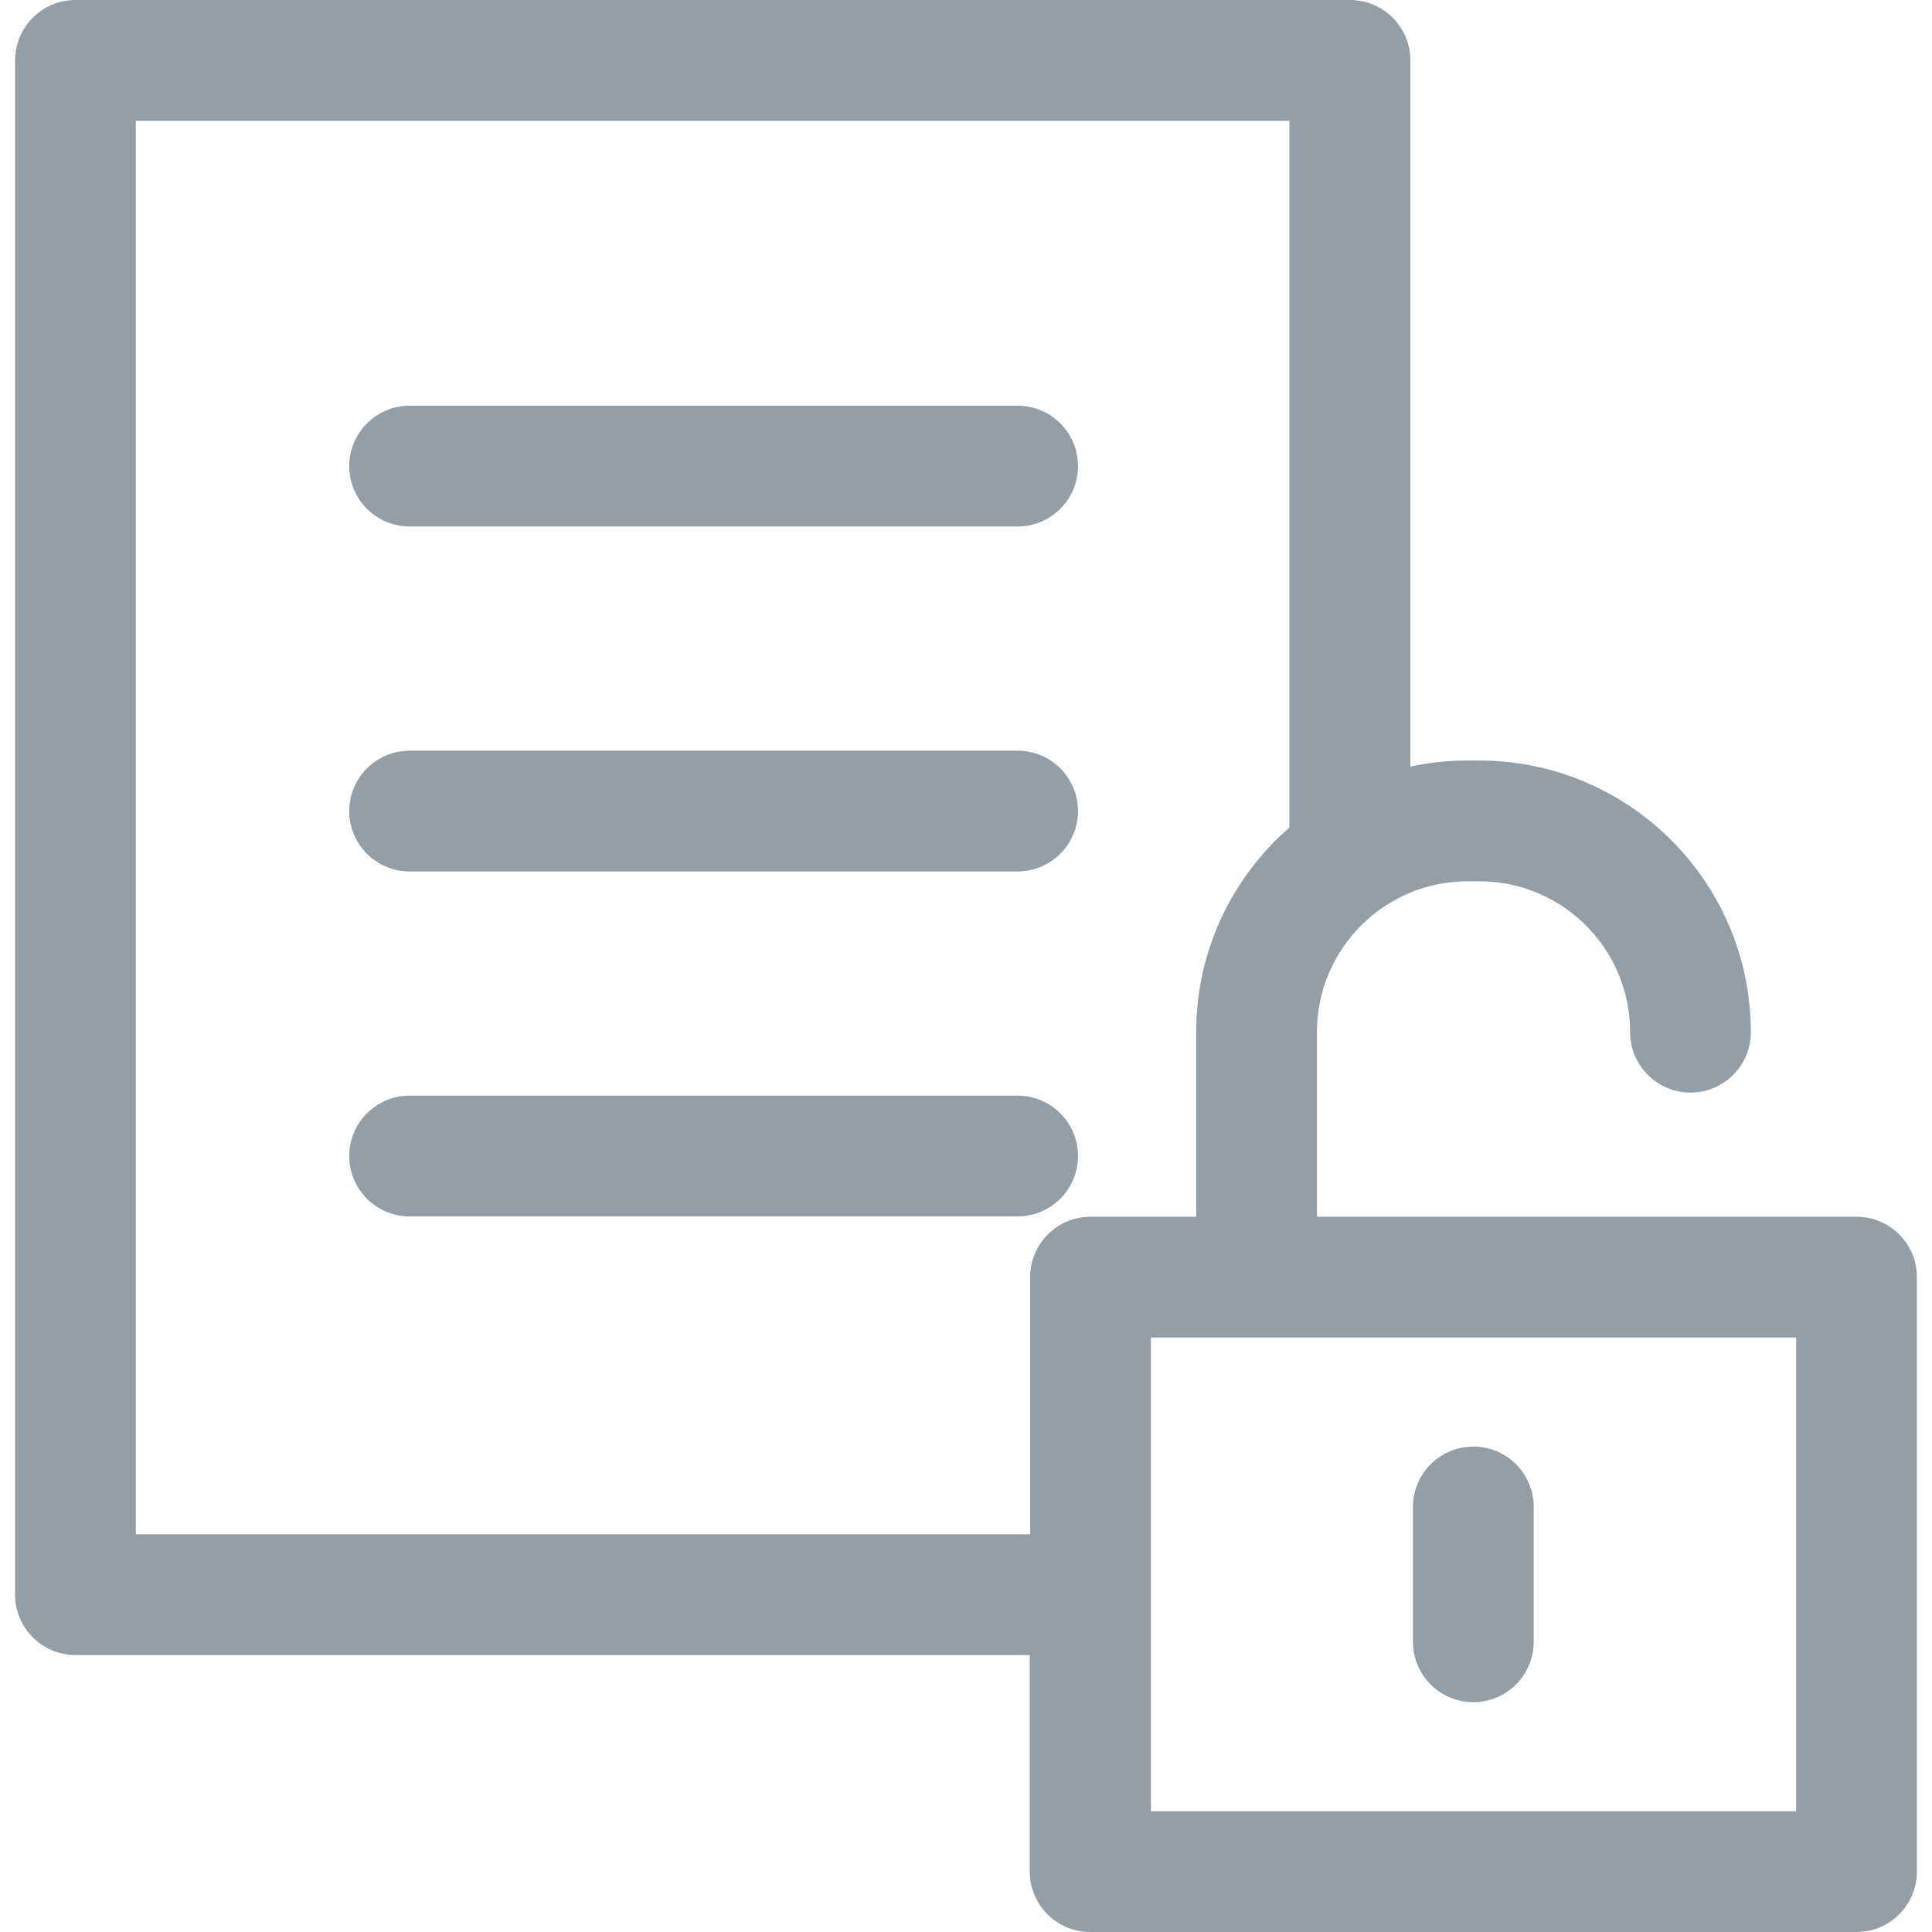 <!-- Generated by IcoMoon.io -->
<svg version="1.1" xmlns="http://www.w3.org/2000/svg" width="512" height="512" viewBox="0 0 512 512">
<title></title>
<style type="text/css">
	path{fill:#939EA7;}
</style>
<g id="icomoon-ignore">
</g>
<path d="M390.45 451.090c8.837 0 16-7.163 16-16v0-35.73c0-8.837-7.163-16-16-16s-16 7.163-16 16v0 35.73c0 8.837 7.163 16 16 16v0zM20 438.6h252.9v57.4c0 8.837 7.163 16 16 16v0h203.1c8.837 0 16-7.163 16-16v0-157.55c0-8.837-7.163-16-16-16v0h-143v-48.91c0-22.091 17.909-40 40-40v0h3c22.091 0 40 17.909 40 40v0c0 8.837 7.163 16 16 16s16-7.163 16-16v0c-0.034-39.751-32.249-71.966-71.996-72h-3.003c-0.002 0-0.003 0-0.005 0-5.398 0-10.656 0.597-15.713 1.73l0.478-0.090v-187.18c0-8.836-7.163-16-16-16v0h-337.76c-8.836 0-16 7.163-16 16v0 406.6c0 8.837 7.163 16 16 16v0zM476 480h-171v-125.55h171zM36 32h305.7v187.31c-15.17 13.235-24.7 32.601-24.7 54.192 0 0.013 0 0.026 0 0.039v-0.002 48.91h-28c-8.837 0-16 7.163-16 16v0 68.15h-237zM108.55 139.52h161.13c8.837 0 16-7.163 16-16s-7.163-16-16-16v0h-161.13c-8.837 0-16 7.163-16 16s7.163 16 16 16v0zM108.55 230.94h161.13c8.837 0 16-7.163 16-16s-7.163-16-16-16v0h-161.13c-8.837 0-16 7.163-16 16s7.163 16 16 16v0zM285.68 306.36c0-8.837-7.163-16-16-16v0h-161.13c-8.837 0-16 7.163-16 16s7.163 16 16 16v0h161.13c8.837 0 16-7.163 16-16v0z"></path>
</svg>
